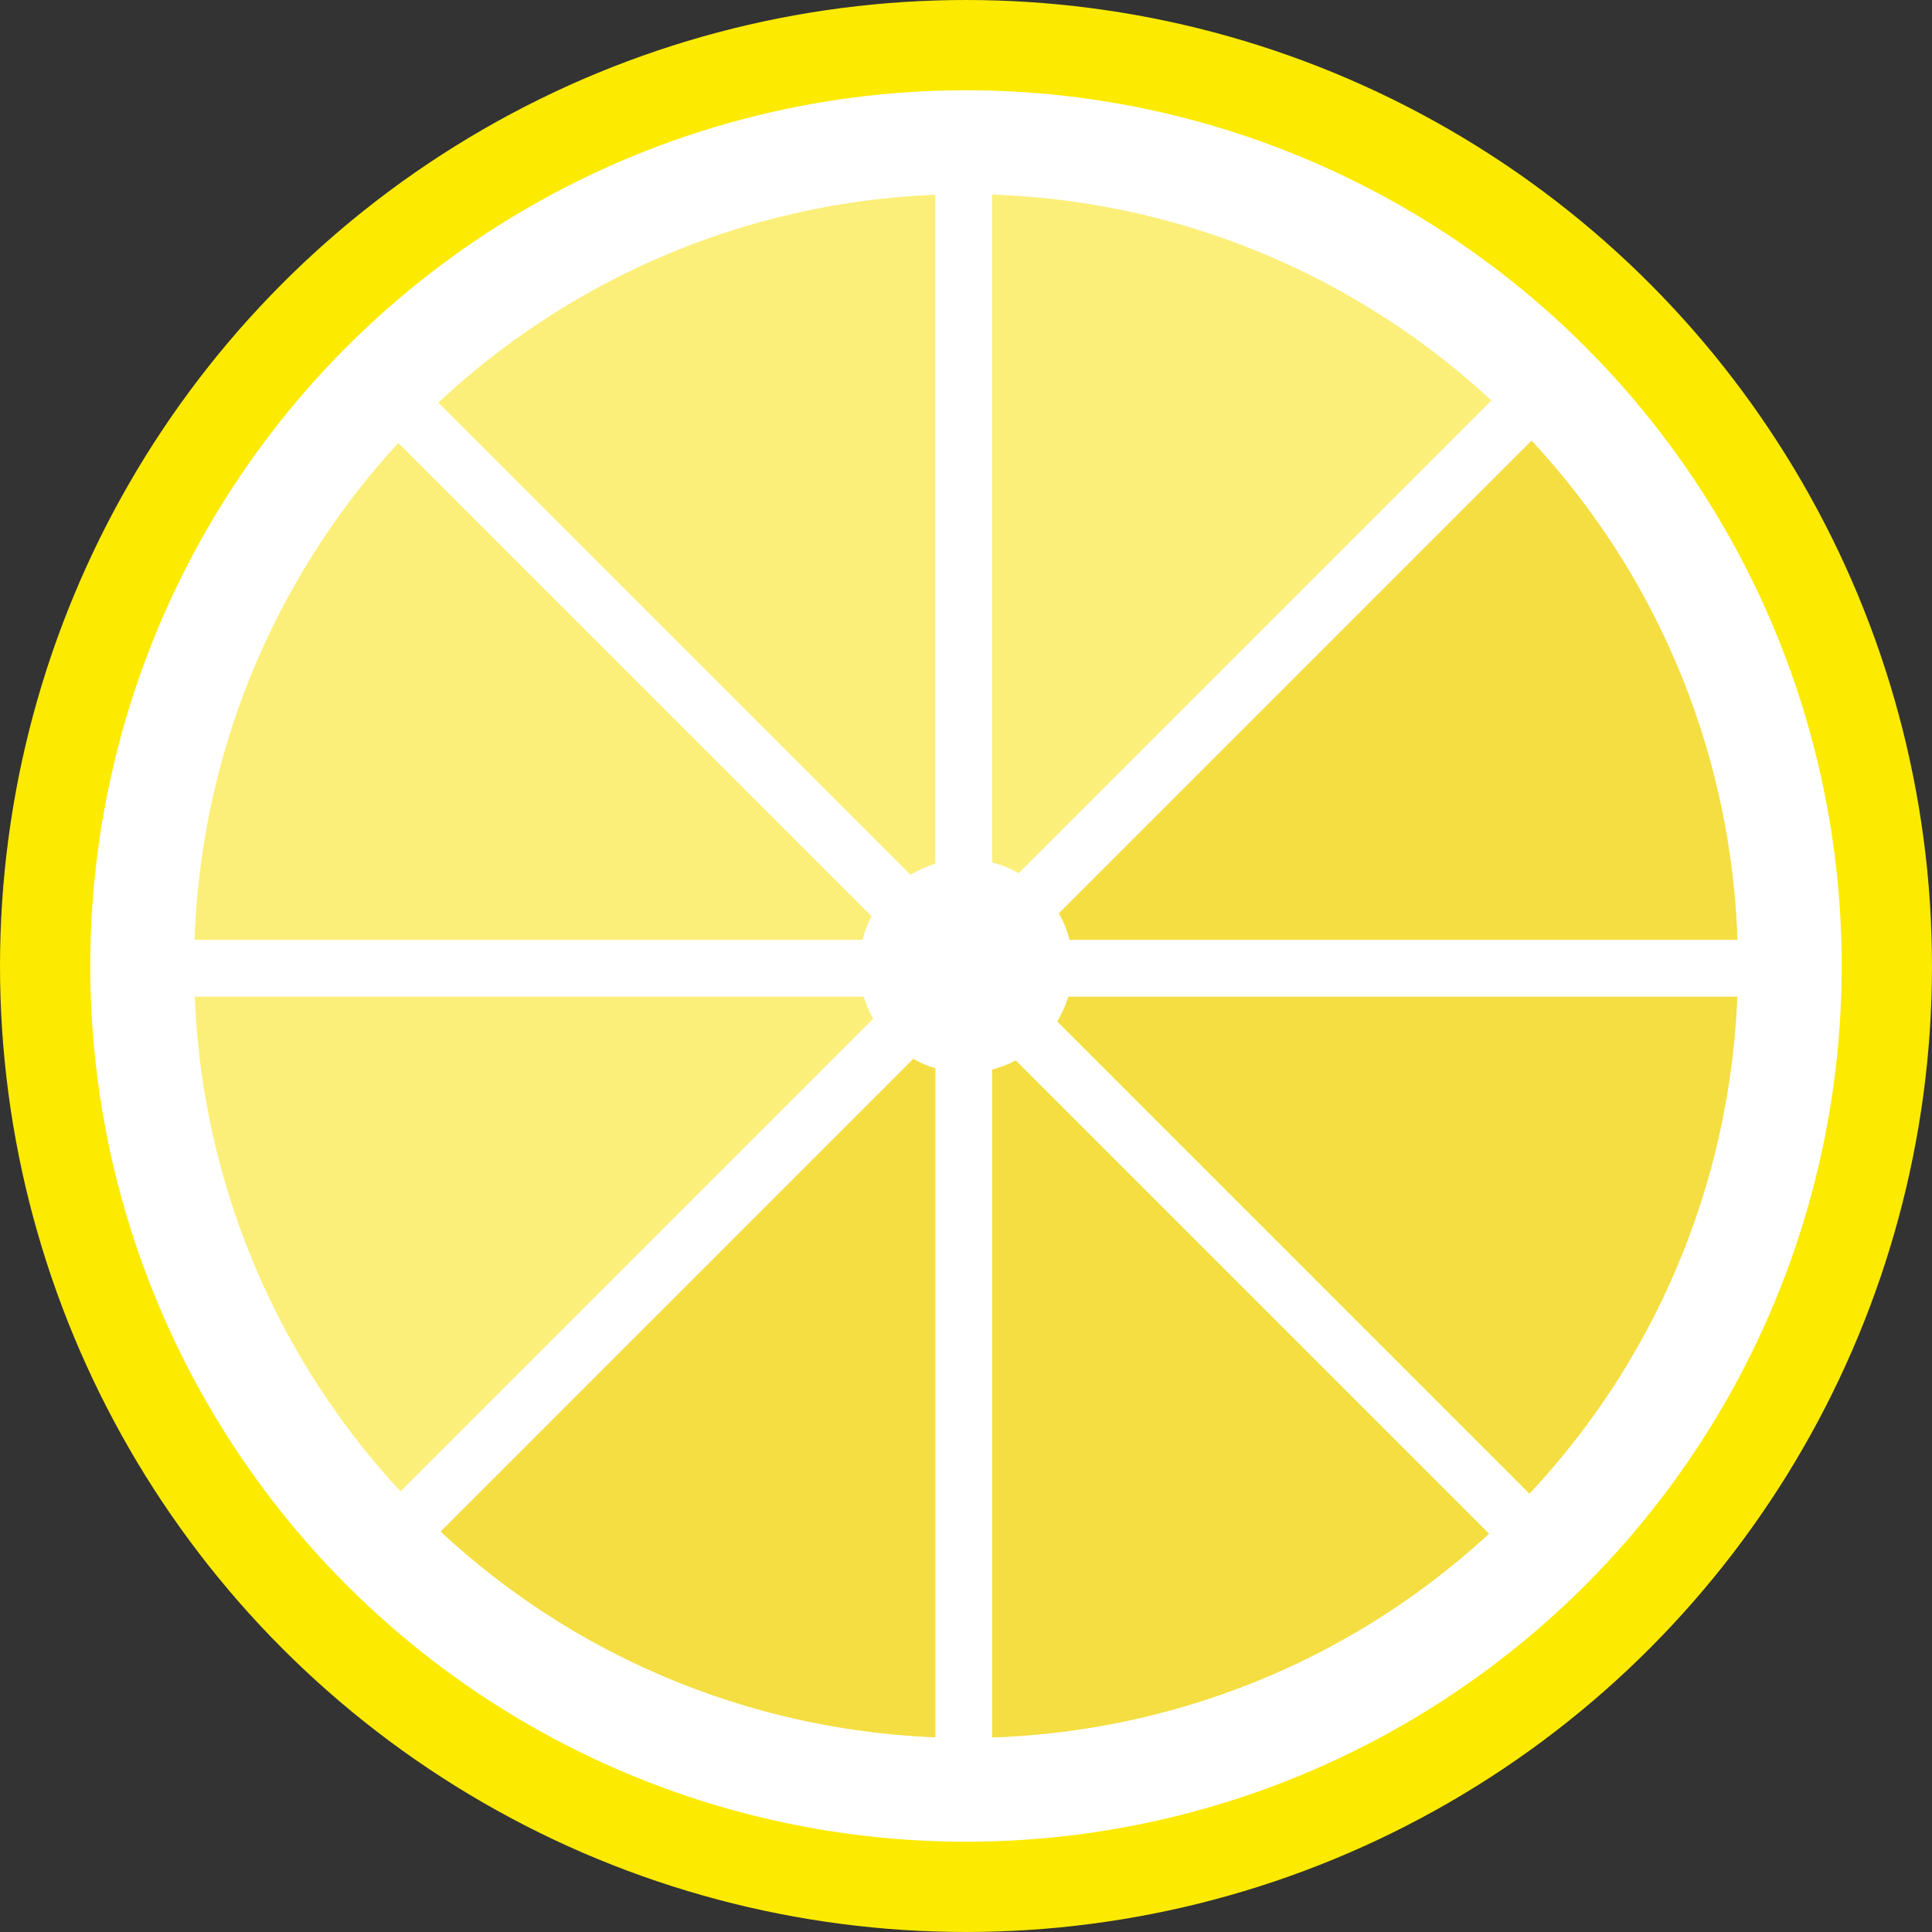<?xml version="1.0" encoding="utf-8"?>
<!-- Generator: Adobe Illustrator 17.0.0, SVG Export Plug-In . SVG Version: 6.00 Build 0)  -->
<!DOCTYPE svg PUBLIC "-//W3C//DTD SVG 1.1//EN" "http://www.w3.org/Graphics/SVG/1.1/DTD/svg11.dtd">
<svg version="1.1" id="Layer_1" xmlns="http://www.w3.org/2000/svg" xmlns:xlink="http://www.w3.org/1999/xlink" x="0px" y="0px"
	 width="204.001px" height="204.001px" viewBox="0 0 204.001 204.001" enable-background="new 0 0 204.001 204.001"
	 xml:space="preserve">
<rect x="0" y="0" width="204.001" height="204.001" fill="#333333" stroke="none"/>
<circle fill="#FCEA00" stroke="#FCEA00" stroke-width="8" stroke-miterlimit="10" cx="102" cy="102" r="98"/>
<circle fill="#FFFFFF" stroke="#FFFFFF" stroke-width="0.939" stroke-miterlimit="10" cx="102" cy="102" r="91.999"/>
<circle fill="#FBEF7A" stroke="#FBEF7A" stroke-width="0.827" stroke-miterlimit="10" cx="102" cy="102" r="81.088"/>
<path fill="#F4DE41" stroke="#F4DE41" stroke-width="0.827" stroke-miterlimit="10" d="M159.338,44.662
	c31.666,31.667,31.666,83.009,0,114.676c-31.667,31.666-83.009,31.666-114.676,0L159.338,44.662z"/>
<line fill="none" stroke="#FFFFFF" stroke-width="6" stroke-miterlimit="10" x1="163.519" y1="40.482" x2="40.01" y2="163.991"/>
<line fill="none" stroke="#FFFFFF" stroke-width="6" stroke-miterlimit="10" x1="101.764" y1="14.903" x2="101.764" y2="189.569"/>
<line fill="none" stroke="#FFFFFF" stroke-width="6" stroke-miterlimit="10" x1="40.01" y1="40.481" x2="163.519" y2="163.989"/>
<line fill="none" stroke="#FFFFFF" stroke-width="6" stroke-miterlimit="10" x1="14.432" y1="102.236" x2="189.098" y2="102.235"/>
<circle fill="#FFFFFF" cx="102.001" cy="102" r="11.271"/>
</svg>

